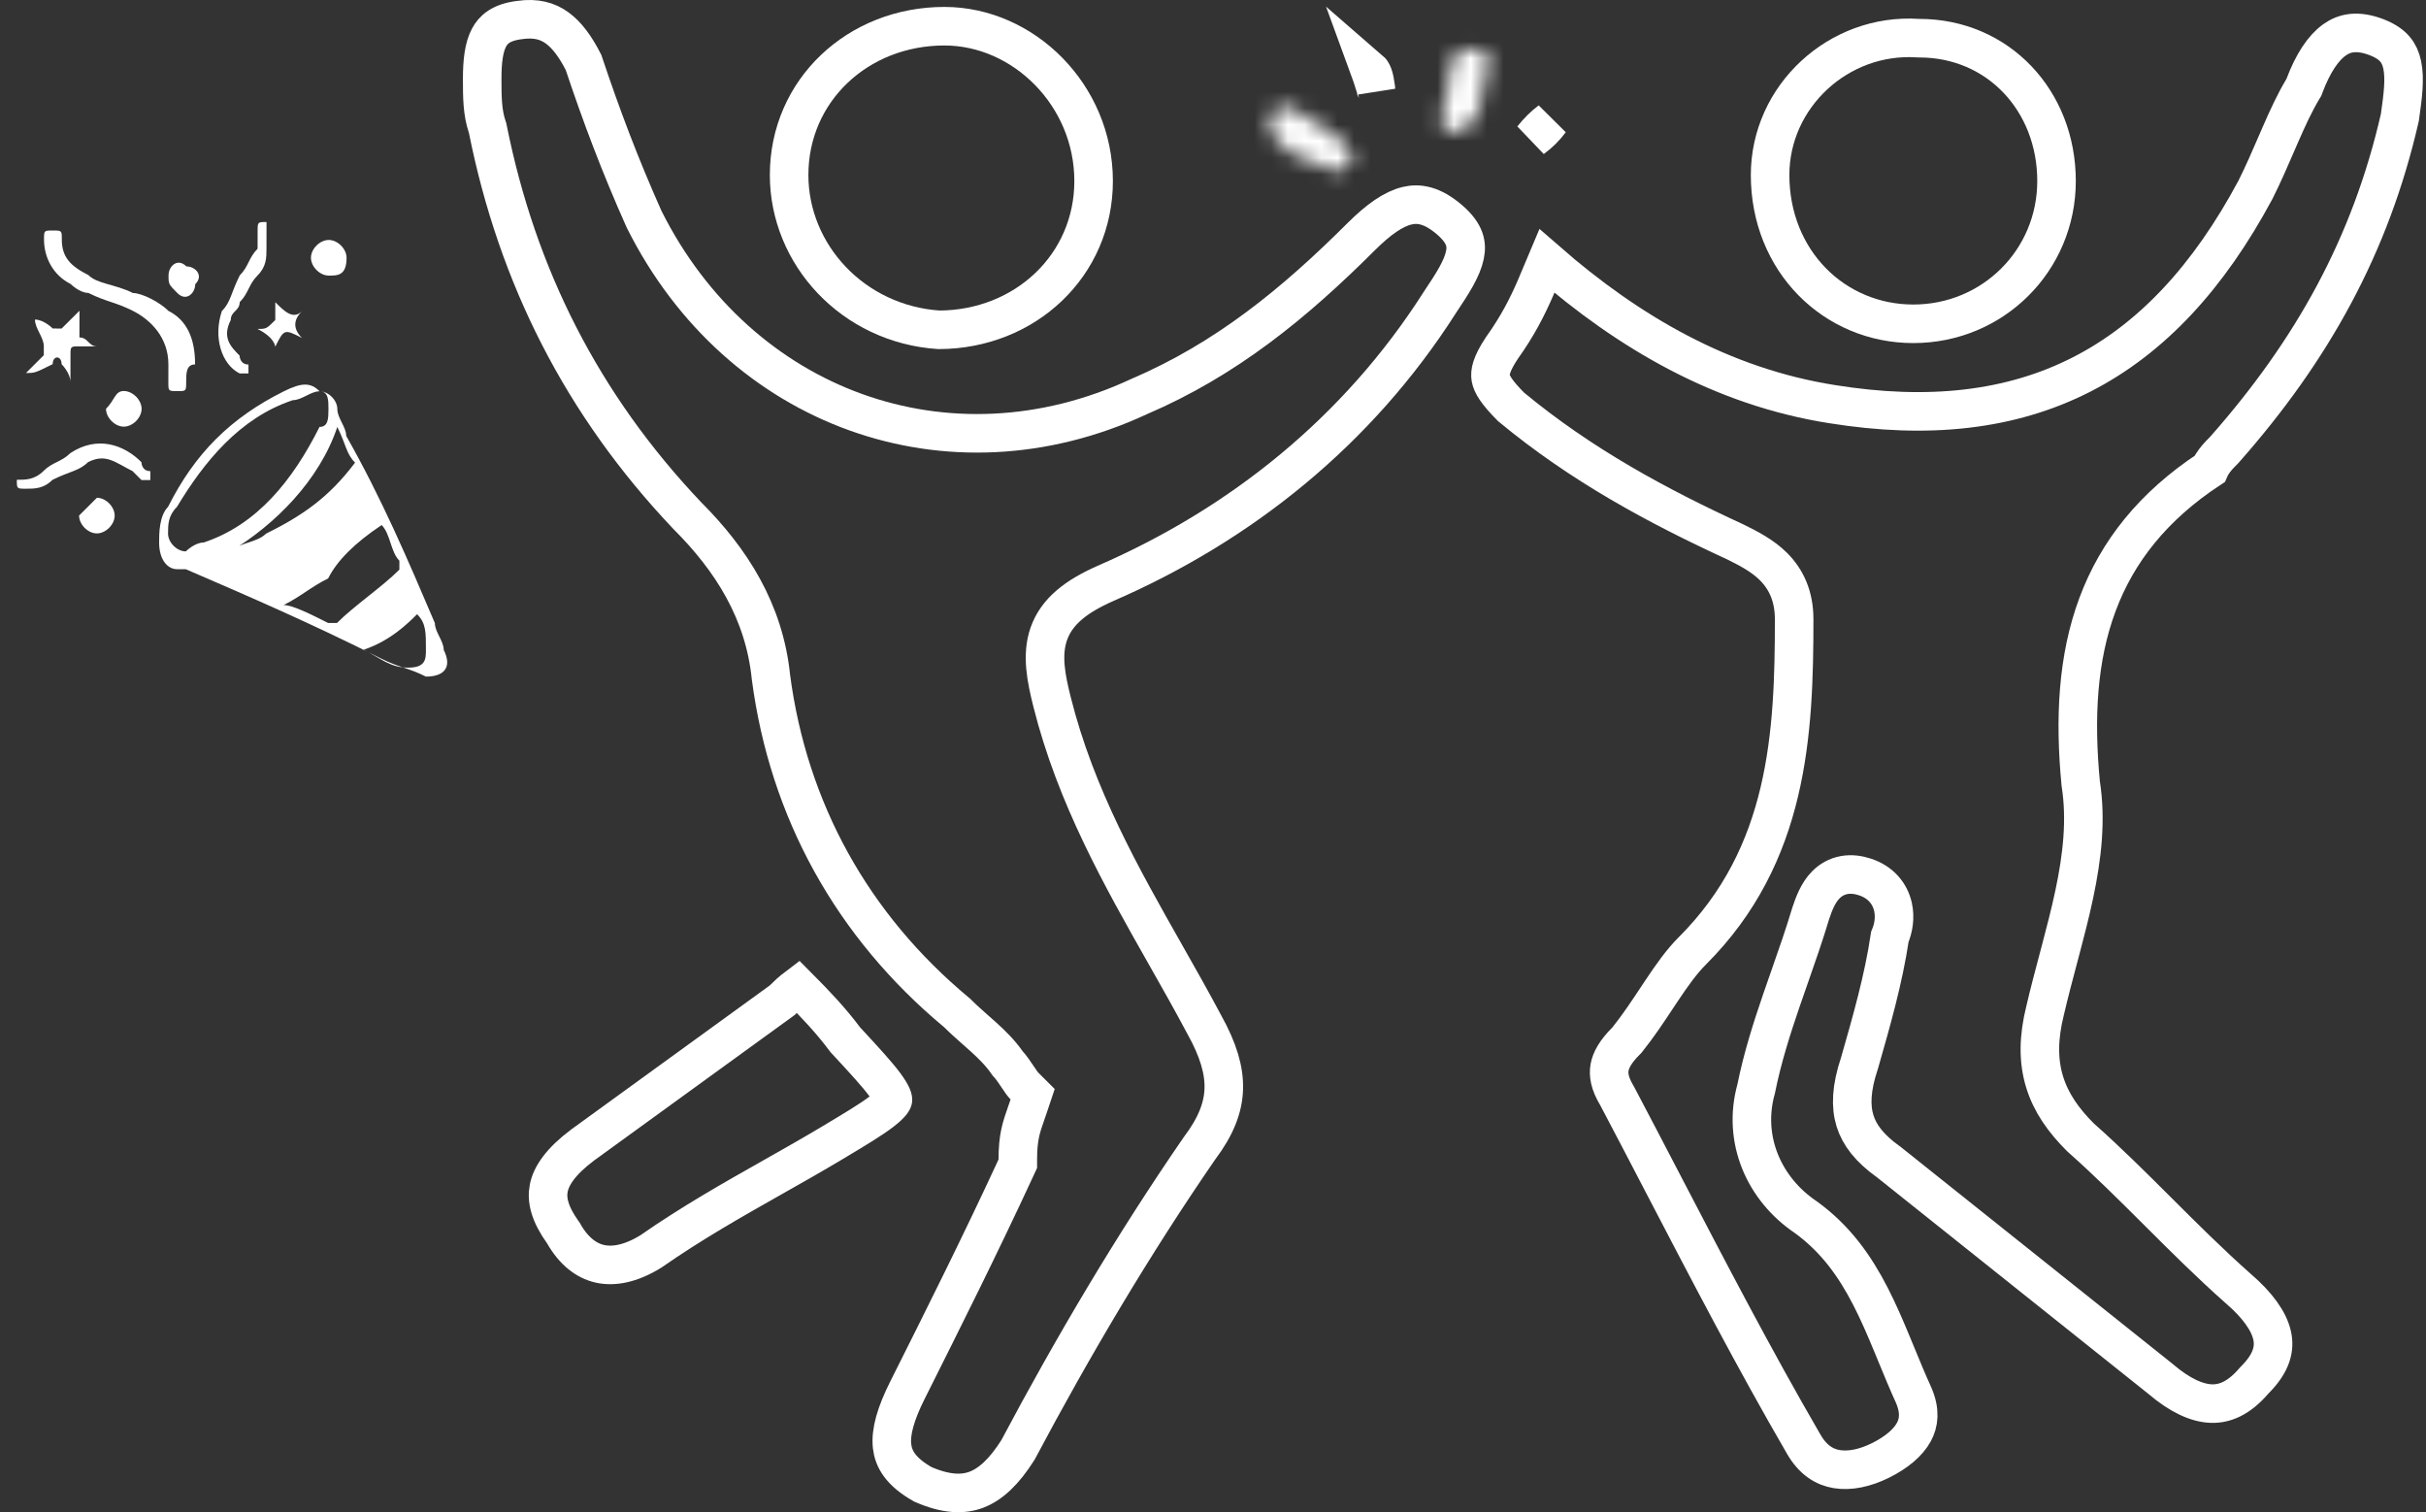 <svg width="146" height="91" viewBox="0 0 146 91" fill="none" xmlns="http://www.w3.org/2000/svg">
<rect x="0" y="0" width="146" height="91" fill="#333333" stroke="none"/>
<path d="M17.091 23.543C13.874 25.145 11.728 27.285 10.116 30.498C9.579 31.034 9.577 32.106 9.576 32.642C9.575 33.714 10.109 34.251 10.645 34.252L11.18 34.253C14.927 35.869 18.673 37.485 22.954 39.638C24.025 40.176 24.56 40.177 25.631 40.715C26.702 40.717 27.238 40.182 26.704 39.109C26.705 38.573 26.171 38.035 26.172 37.499C24.571 33.743 22.971 29.988 20.835 26.231C20.836 25.695 20.301 25.157 20.302 24.621C20.303 24.085 19.769 23.548 19.233 23.547C18.698 23.01 18.163 23.009 17.091 23.543ZM25.101 36.961C25.636 37.498 25.635 38.035 25.633 39.107C25.632 39.643 25.631 40.179 24.56 40.177C23.489 40.175 22.954 39.638 21.884 39.099C23.492 38.566 24.565 37.496 25.101 36.961ZM22.968 31.596C23.503 32.133 23.501 33.205 24.036 33.742L24.035 34.279C22.962 35.349 21.353 36.418 20.28 37.488L19.744 37.487C18.674 36.949 17.604 36.41 17.068 36.409C18.14 35.875 18.677 35.34 19.749 34.806C20.287 33.735 21.36 32.665 22.968 31.596C22.434 31.059 22.434 31.059 22.968 31.596ZM21.368 27.84C19.757 29.981 18.149 31.05 16.005 32.118C15.468 32.654 14.397 32.651 13.86 33.186C16.541 31.583 19.224 28.908 20.3 25.693C20.834 26.767 20.833 27.303 21.368 27.84ZM19.767 24.62C19.766 25.156 19.765 25.692 19.229 25.691C17.617 28.905 15.47 31.581 12.254 32.647C11.719 32.646 11.182 33.181 11.182 33.181C10.647 33.18 10.112 32.643 10.113 32.107C10.114 31.571 10.115 31.035 10.651 30.5C12.263 27.822 14.41 25.146 17.625 24.08C18.161 24.081 18.697 23.546 19.233 23.547C19.769 23.548 19.768 24.084 19.767 24.62Z" fill="white"/>
<path d="M11.204 23.001C11.203 23.537 11.203 23.537 10.667 23.536C10.131 23.535 10.131 23.535 10.132 22.998C10.133 22.462 10.133 22.462 10.134 21.926C10.137 20.318 9.068 19.244 7.997 18.706C6.927 18.167 6.391 18.166 5.321 17.628C4.786 17.627 4.251 17.09 4.251 17.09C3.181 16.552 2.647 15.478 2.649 14.406C2.65 13.87 2.65 13.87 3.185 13.871C3.721 13.872 3.721 13.872 3.72 14.408C3.718 15.48 4.253 16.018 5.323 16.556C5.858 17.093 6.929 17.095 7.999 17.633C8.535 17.634 9.605 18.172 10.14 18.71C11.21 19.248 11.744 20.321 11.741 21.93C11.205 21.928 11.204 22.465 11.204 23.001Z" fill="white"/>
<path d="M1.013 28.872C1.549 28.873 2.084 28.874 2.621 28.339C3.157 27.804 3.693 27.805 4.229 27.27C5.838 26.201 7.444 26.74 8.513 27.815C8.513 27.815 8.512 28.351 9.048 28.352L9.047 28.888L8.512 28.887L7.977 28.35C6.907 27.812 6.372 27.274 5.3 27.808C4.763 28.343 4.228 28.343 3.156 28.877C2.619 29.412 2.083 29.41 1.548 29.41C1.012 29.408 1.012 29.408 1.013 28.872C-0.058 28.87 0.478 28.871 1.013 28.872Z" fill="white"/>
<path d="M16.037 14.969C16.037 15.505 16.036 16.041 15.499 16.576C14.963 17.111 14.962 17.647 14.425 18.182C14.424 18.718 13.889 18.717 13.888 19.254C13.35 20.325 13.885 20.862 14.419 21.399C14.419 21.399 14.419 21.935 14.954 21.936L14.953 22.472L14.418 22.471C13.347 21.933 12.815 20.324 13.353 18.716C13.889 18.181 13.89 17.645 14.428 16.574C14.964 16.039 14.965 15.503 15.502 14.968C15.503 14.432 15.503 14.432 15.504 13.896C15.505 13.36 15.505 13.36 16.04 13.361C16.039 13.897 16.038 14.433 16.037 14.969Z" fill="white"/>
<path d="M1.563 22.445C2.1 21.91 2.1 21.91 2.636 21.375C2.636 21.375 2.636 21.375 2.637 20.839C2.638 20.303 2.103 19.766 2.104 19.23C2.64 19.231 3.174 19.768 3.174 19.768L3.71 19.769C4.247 19.234 4.247 19.234 4.783 18.699C4.782 19.235 4.781 19.771 4.781 19.771L4.78 20.307C5.316 20.308 5.315 20.844 5.851 20.845C5.315 20.844 4.779 20.843 4.779 20.843C4.244 20.842 4.244 20.842 4.243 21.378C4.242 21.915 4.241 22.451 4.24 22.987C4.241 22.451 3.706 21.913 3.706 21.913C3.707 21.377 3.172 21.376 3.171 21.912C2.099 22.446 2.099 22.446 1.563 22.445Z" fill="white"/>
<path d="M15.494 19.793C16.029 19.794 16.029 19.794 16.566 19.259C16.566 19.259 16.567 18.722 16.568 18.186C17.102 18.723 17.637 19.261 18.174 18.726C17.637 19.261 17.636 19.797 18.171 20.334C17.101 19.796 17.101 19.796 16.563 20.867C16.563 20.867 16.564 20.331 15.494 19.793C15.494 19.793 15.493 20.329 15.494 19.793Z" fill="white"/>
<path d="M10.143 16.565C10.144 16.029 10.68 15.494 11.215 16.031C11.751 16.032 12.285 16.569 11.749 17.104C11.748 17.64 11.211 18.175 10.677 17.638C10.142 17.101 10.142 17.101 10.143 16.565Z" fill="white"/>
<path d="M7.453 23.53C7.989 23.531 8.523 24.068 8.522 24.604C8.522 25.14 7.985 25.675 7.449 25.674C6.914 25.673 6.379 25.136 6.38 24.6C6.917 24.065 6.917 23.529 7.453 23.53Z" fill="white"/>
<path d="M5.832 29.954C6.367 29.955 6.902 30.492 6.901 31.029C6.9 31.565 6.364 32.1 5.828 32.099C5.292 32.098 4.758 31.561 4.759 31.024C5.295 30.489 5.832 29.954 5.832 29.954Z" fill="white"/>
<path d="M19.784 16.585C19.248 16.584 18.713 16.046 18.714 15.51C18.715 14.974 19.252 14.439 19.787 14.44C20.323 14.441 20.858 14.978 20.857 15.514C20.855 16.587 20.319 16.586 19.784 16.585Z" fill="white"/>
<path d="M135.725 11.441L135.733 11.427L135.74 11.412C136.203 10.489 136.604 9.561 136.979 8.694C137.059 8.51 137.137 8.328 137.215 8.15C137.667 7.114 138.094 6.182 138.594 5.349L138.649 5.259L138.686 5.16C139.195 3.806 139.814 2.883 140.492 2.4C141.092 1.972 141.857 1.802 142.989 2.225C143.564 2.441 143.91 2.7 144.128 2.955C144.346 3.209 144.488 3.517 144.569 3.905C144.743 4.739 144.613 5.769 144.427 7.068C142.665 14.768 139.157 21.078 133.859 27.075C133.694 27.239 133.463 27.469 133.278 27.715C133.185 27.839 133.07 28.009 132.978 28.219C129.566 30.463 127.422 33.192 126.237 36.359C125.02 39.614 124.848 43.243 125.218 47.126L125.222 47.159L125.227 47.192C125.558 49.341 125.316 51.532 124.831 53.819C124.589 54.961 124.29 56.11 123.979 57.284C123.944 57.414 123.91 57.544 123.875 57.675C123.599 58.713 123.318 59.772 123.072 60.832C122.676 62.419 122.653 63.812 123.045 65.099C123.437 66.382 124.207 67.444 125.192 68.427L125.216 68.451L125.241 68.473C126.842 69.892 128.357 71.403 129.9 72.942L129.912 72.954C131.443 74.481 133.003 76.036 134.658 77.504L134.666 77.511L134.674 77.518C135.866 78.537 136.549 79.507 136.74 80.365C136.908 81.119 136.743 81.995 135.695 83.04L135.664 83.071L135.635 83.105C134.723 84.165 133.864 84.492 133.071 84.463C132.216 84.431 131.192 83.978 130.024 82.979L130.009 82.966L129.994 82.954L121.845 76.452L113.695 69.95L113.671 69.93L113.645 69.912C112.513 69.105 111.9 68.302 111.636 67.444C111.369 66.579 111.402 65.485 111.899 64L111.907 63.976L111.914 63.951L111.925 63.913C112.627 61.464 113.353 58.929 113.734 56.377C113.951 55.863 114.067 55.219 113.923 54.575C113.745 53.775 113.185 53.089 112.251 52.778C111.857 52.647 111.43 52.581 110.994 52.657C110.54 52.737 110.172 52.956 109.89 53.238C109.395 53.732 109.144 54.45 108.975 54.956L108.969 54.973L108.964 54.99C108.576 56.281 108.144 57.514 107.707 58.763C107.542 59.233 107.376 59.706 107.212 60.185C106.624 61.901 106.064 63.66 105.687 65.527C104.838 68.569 106.167 71.566 108.687 73.253C110.474 74.554 111.632 76.188 112.574 78.023C113.049 78.95 113.465 79.918 113.881 80.924C113.963 81.121 114.045 81.319 114.127 81.519C114.459 82.326 114.801 83.156 115.171 83.968C115.58 84.927 115.481 85.629 115.171 86.191C114.829 86.811 114.149 87.396 113.179 87.88C112.236 88.35 111.311 88.535 110.536 88.406C109.812 88.286 109.107 87.876 108.546 86.897L108.542 86.891C105.588 81.801 102.838 76.52 100.124 71.309C99.193 69.521 98.267 67.741 97.337 65.981L97.322 65.952L97.305 65.924C96.865 65.192 96.791 64.662 96.865 64.24C96.944 63.795 97.223 63.277 97.855 62.647L97.9 62.602L97.941 62.551C98.581 61.753 99.156 60.886 99.687 60.085C99.79 59.929 99.892 59.776 99.992 59.626C100.626 58.677 101.205 57.861 101.839 57.228C107.643 51.44 107.975 44.113 107.975 37.262C107.975 35.873 107.492 34.855 106.729 34.093C106.05 33.417 105.18 32.983 104.501 32.645C104.479 32.634 104.457 32.623 104.435 32.612L104.419 32.604L104.402 32.596C99.751 30.455 95.16 27.985 90.937 24.484C90.068 23.611 89.778 23.121 89.712 22.746C89.656 22.428 89.723 21.938 90.384 20.944C91.344 19.602 91.922 18.446 92.395 17.361C92.565 16.971 92.714 16.61 92.858 16.261C92.936 16.072 93.012 15.886 93.09 15.702C97.987 19.976 103.613 23.273 110.254 24.319C116.042 25.25 121.013 24.708 125.27 22.537C129.524 20.367 132.933 16.639 135.725 11.441Z" stroke="white" stroke-width="2.32"/>
<path d="M61.918 66.528L62.146 65.847L61.637 65.339C61.555 65.257 61.442 65.097 61.239 64.793C61.23 64.78 61.221 64.767 61.212 64.753C61.07 64.54 60.867 64.235 60.637 63.985C60.206 63.362 59.693 62.86 59.197 62.411C59.021 62.251 58.852 62.102 58.685 61.956C58.337 61.648 58.004 61.355 57.653 61.005L57.616 60.967L57.575 60.934C51.283 55.704 47.448 48.75 46.396 40.741C45.995 36.79 44.01 33.674 41.366 31.034C35.009 24.337 31.127 16.594 29.359 7.774L29.344 7.703L29.321 7.635C29.028 6.758 29.019 5.861 29.019 4.751C29.019 3.688 29.118 2.855 29.428 2.267C29.683 1.785 30.142 1.346 31.262 1.206L31.273 1.205L31.282 1.203C32.275 1.062 32.965 1.274 33.52 1.674C34.102 2.093 34.621 2.782 35.116 3.754C36.203 7.001 37.297 9.906 38.752 13.17L38.763 13.194L38.775 13.218C44.476 24.591 57.085 29.191 68.534 23.872C73.79 21.622 77.891 18.26 81.919 14.242C82.968 13.196 83.866 12.575 84.675 12.381C85.379 12.213 86.186 12.328 87.228 13.219C87.748 13.663 87.995 14.048 88.109 14.361C88.221 14.666 88.236 14.984 88.159 15.351C87.989 16.169 87.418 17.054 86.655 18.195L86.649 18.205L86.642 18.215C81.707 25.949 74.653 31.585 66.514 35.114L66.514 35.114L66.505 35.118C64.785 35.881 63.598 36.778 63.119 38.142C62.671 39.419 62.963 40.835 63.315 42.24C64.739 47.921 67.493 52.779 70.134 57.438C70.937 58.853 71.729 60.251 72.47 61.647L72.476 61.657L72.481 61.667C73.329 63.189 73.684 64.422 73.648 65.536C73.613 66.634 73.192 67.764 72.205 69.076L72.191 69.095L72.177 69.115C68.171 74.927 64.533 81.094 61.262 87.253C60.428 88.574 59.609 89.32 58.773 89.641C57.973 89.948 56.956 89.941 55.54 89.323C54.187 88.561 53.769 87.775 53.686 87.028C53.589 86.159 53.908 85.06 54.611 83.658L54.614 83.652C56.785 79.321 58.965 74.972 61.146 70.26L61.253 70.028V69.773C61.253 68.432 61.461 67.841 61.752 67.01C61.805 66.859 61.86 66.7 61.918 66.528Z" stroke="white" stroke-width="2.32"/>
<path d="M47.49 10.531C47.49 5.448 51.623 1.577 56.834 1.577C61.603 1.577 65.815 5.73 65.815 10.893C65.815 15.965 61.702 19.829 56.508 19.847C51.325 19.506 47.49 15.309 47.49 10.531Z" stroke="white" stroke-width="2.32"/>
<path d="M115.431 2.296L115.47 2.298H115.508C120.246 2.298 123.765 6.059 123.765 10.892C123.765 15.667 119.941 19.485 115.146 19.485C110.378 19.485 106.527 15.695 106.527 10.531C106.527 5.797 110.654 1.978 115.431 2.296Z" stroke="white" stroke-width="2.32"/>
<path d="M33.026 71.491C33.172 70.763 33.729 69.902 35.067 68.9L41.036 64.57L47.012 60.236L47.085 60.182L47.15 60.118L47.169 60.098C47.379 59.889 47.59 59.679 48.011 59.361C49.118 60.474 49.977 61.38 50.837 62.523L50.872 62.57L50.912 62.613C52.019 63.809 52.78 64.634 53.259 65.281C53.763 65.962 53.739 66.174 53.738 66.184C53.738 66.188 53.71 66.392 53.047 66.897C52.415 67.379 51.465 67.95 50.081 68.778C48.925 69.469 47.744 70.137 46.549 70.813C44.114 72.189 41.623 73.598 39.173 75.306C37.919 76.081 36.883 76.231 36.087 76.048C35.293 75.865 34.538 75.304 33.936 74.253L33.907 74.202L33.873 74.155C33.073 73.038 32.885 72.19 33.026 71.491Z" stroke="white" stroke-width="2.32"/>
<path d="M82.804 5.335C82.805 5.337 82.805 5.338 82.805 5.34C82.775 5.246 82.744 5.148 82.712 5.046C82.693 4.985 82.674 4.923 82.653 4.859C82.588 4.654 82.516 4.43 82.432 4.201C82.482 4.244 82.514 4.284 82.539 4.32C82.609 4.422 82.671 4.575 82.725 4.844C82.752 4.979 82.773 5.122 82.798 5.295C82.8 5.308 82.802 5.322 82.804 5.335Z" stroke="white" stroke-width="2.32"/>
<path d="M92.223 8.331C92.551 7.919 92.911 7.557 93.297 7.267C93.002 7.665 92.652 8.019 92.223 8.331Z" stroke="white" stroke-width="2.32"/>
<mask id="path-18-inside-1_286_65602" fill="white">
<path d="M86.895 6.196C87.62 5.113 86.533 2.945 88.706 2.945C89.793 2.945 89.793 4.029 89.431 4.39C89.068 5.835 89.431 7.641 87.257 8.003C86.533 8.003 86.895 6.919 86.895 6.196Z"/>
</mask>
<path d="M86.895 6.196L84.967 4.907L84.576 5.493V6.196H86.895ZM89.431 4.39L87.793 2.748L87.337 3.202L87.181 3.826L89.431 4.39ZM87.257 8.003V10.322H87.449L87.638 10.291L87.257 8.003ZM88.824 7.485C89.337 6.718 89.445 5.898 89.487 5.452C89.51 5.215 89.521 4.97 89.53 4.819C89.539 4.64 89.547 4.543 89.556 4.472C89.581 4.29 89.582 4.6 89.267 4.922C88.897 5.301 88.536 5.265 88.706 5.265V0.626C87.79 0.626 86.75 0.861 85.949 1.68C85.205 2.442 85.025 3.361 84.958 3.857C84.923 4.125 84.908 4.383 84.898 4.564C84.886 4.773 84.881 4.892 84.869 5.011C84.844 5.275 84.816 5.133 84.967 4.907L88.824 7.485ZM88.706 5.265C88.586 5.265 88.285 5.23 87.963 4.995C87.639 4.759 87.46 4.442 87.382 4.171C87.31 3.92 87.318 3.693 87.359 3.508C87.396 3.342 87.498 3.042 87.793 2.748L91.069 6.033C91.933 5.171 92.129 3.898 91.841 2.894C91.673 2.306 91.313 1.696 90.695 1.246C90.078 0.796 89.37 0.626 88.706 0.626V5.265ZM87.181 3.826C87.05 4.346 86.987 4.891 86.945 5.204C86.893 5.59 86.859 5.762 86.823 5.868C86.8 5.937 86.819 5.845 86.935 5.744C87.052 5.642 87.096 5.678 86.877 5.714L87.638 10.291C88.506 10.146 89.32 9.822 89.99 9.234C90.661 8.647 91.02 7.946 91.223 7.338C91.414 6.767 91.493 6.193 91.543 5.823C91.602 5.38 91.63 5.157 91.68 4.954L87.181 3.826ZM87.257 5.683C87.455 5.683 87.767 5.721 88.108 5.899C88.463 6.084 88.719 6.354 88.883 6.626C89.033 6.876 89.085 7.093 89.105 7.198C89.116 7.256 89.12 7.3 89.122 7.326C89.124 7.352 89.124 7.368 89.124 7.37C89.124 7.372 89.124 7.348 89.13 7.284C89.135 7.219 89.143 7.147 89.155 7.04C89.174 6.87 89.215 6.531 89.215 6.196H84.576C84.576 6.195 84.576 6.219 84.57 6.283C84.565 6.347 84.557 6.419 84.545 6.527C84.526 6.697 84.485 7.036 84.485 7.37C84.485 7.649 84.501 8.342 84.908 9.018C85.454 9.926 86.384 10.322 87.257 10.322V5.683Z" fill="white" mask="url(#path-18-inside-1_286_65602)"/>
<mask id="path-20-inside-2_286_65602" fill="white">
<path d="M81.463 9.447C81.1 10.169 80.738 10.531 80.014 10.169C78.565 9.447 76.754 9.447 76.392 7.28C76.392 6.557 77.478 6.196 77.841 6.557C79.289 7.641 80.738 8.002 81.463 9.447Z"/>
</mask>
<path d="M81.463 9.447L83.536 10.487L84.057 9.447L83.536 8.408L81.463 9.447ZM76.392 7.28H74.072V7.472L74.104 7.662L76.392 7.28ZM77.841 6.557L76.203 8.2L76.319 8.316L76.451 8.415L77.841 6.557ZM79.389 8.408C79.327 8.532 79.305 8.557 79.322 8.534C79.338 8.513 79.45 8.364 79.683 8.224C79.95 8.065 80.27 7.98 80.587 7.993C80.868 8.004 81.034 8.087 81.049 8.094L78.979 12.245C79.785 12.647 80.94 12.878 82.065 12.205C82.917 11.695 83.346 10.865 83.536 10.487L79.389 8.408ZM81.049 8.094C80.539 7.839 80.014 7.657 79.668 7.534C79.268 7.391 79.052 7.308 78.885 7.219C78.745 7.144 78.732 7.112 78.745 7.129C78.764 7.154 78.716 7.115 78.68 6.897L74.104 7.662C74.249 8.528 74.563 9.302 75.069 9.959C75.569 10.608 76.166 11.027 76.706 11.314C77.218 11.587 77.749 11.774 78.107 11.902C78.519 12.049 78.764 12.139 78.979 12.245L81.049 8.094ZM78.711 7.28C78.711 8.215 78.031 8.586 77.892 8.645C77.776 8.695 77.606 8.743 77.376 8.734C77.172 8.727 76.663 8.659 76.203 8.2L79.479 4.915C78.837 4.275 78.056 4.117 77.547 4.098C77.011 4.078 76.502 4.194 76.069 4.379C75.297 4.709 74.072 5.622 74.072 7.28H78.711ZM76.451 8.415C76.91 8.758 77.353 9.032 77.73 9.256C78.142 9.502 78.397 9.643 78.671 9.819C79.15 10.127 79.296 10.301 79.389 10.487L83.536 8.408C82.905 7.148 81.964 6.42 81.175 5.914C80.816 5.684 80.391 5.442 80.102 5.27C79.777 5.076 79.496 4.899 79.23 4.7L76.451 8.415Z" fill="white" mask="url(#path-20-inside-2_286_65602)"/>
</svg>
